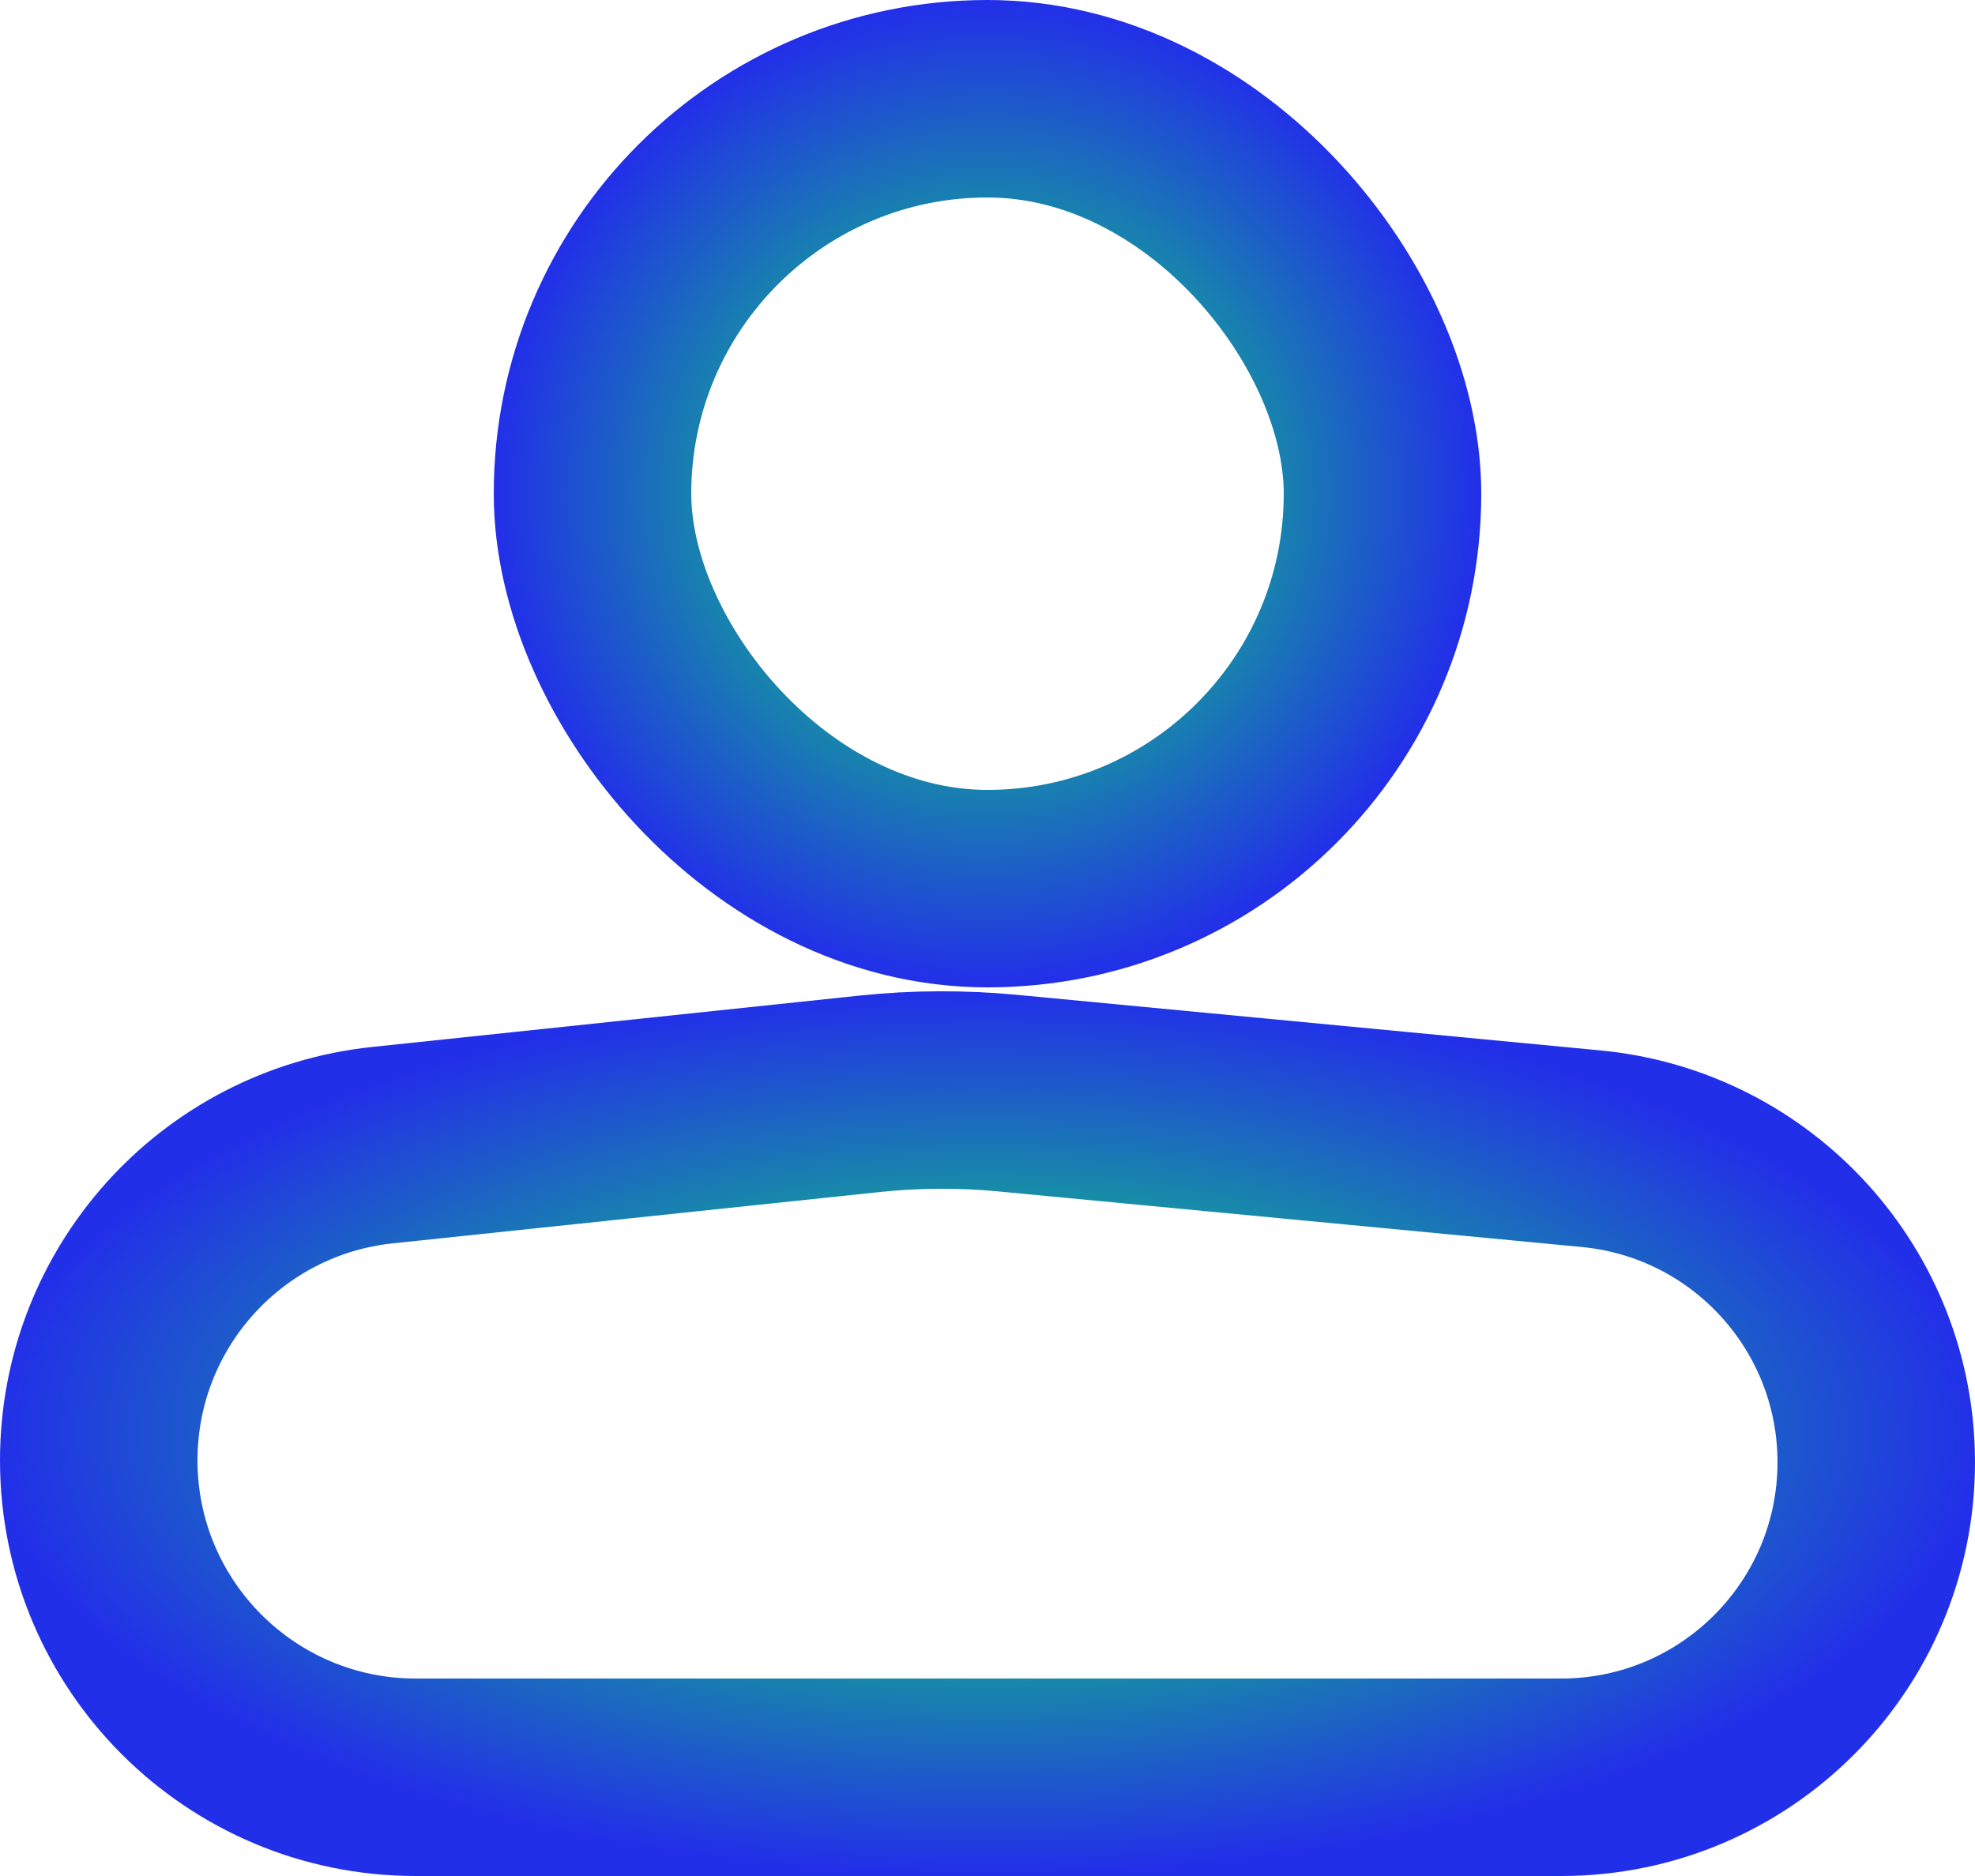 <svg width="20" height="19" viewBox="0 0 20 19" fill="none" xmlns="http://www.w3.org/2000/svg">
<path d="M8.807 11.078C9.271 11.029 9.739 11.027 10.203 11.071L16.112 11.634C17.749 11.79 19 13.165 19 14.81C19 16.571 17.571 18 15.81 18H4.21C2.437 18 1 16.563 1 14.79C1 13.147 2.24 11.77 3.874 11.598L8.807 11.078Z" stroke="url(#paint0_radial_121_534)" stroke-width="2"/>
<rect x="6" y="1" width="8" height="8" rx="4" stroke="url(#paint1_radial_121_534)" stroke-width="2"/>
<defs>
<radialGradient id="paint0_radial_121_534" cx="0" cy="0" r="1" gradientUnits="userSpaceOnUse" gradientTransform="translate(10 14.5) rotate(90) scale(4.5 10)">
<stop stop-color="#0AFA5A"/>
<stop offset="1" stop-color="#222FE9"/>
</radialGradient>
<radialGradient id="paint1_radial_121_534" cx="0" cy="0" r="1" gradientUnits="userSpaceOnUse" gradientTransform="translate(10 5) rotate(90) scale(5)">
<stop stop-color="#0AFA5A"/>
<stop offset="1" stop-color="#222FE9"/>
</radialGradient>
</defs>
</svg>
